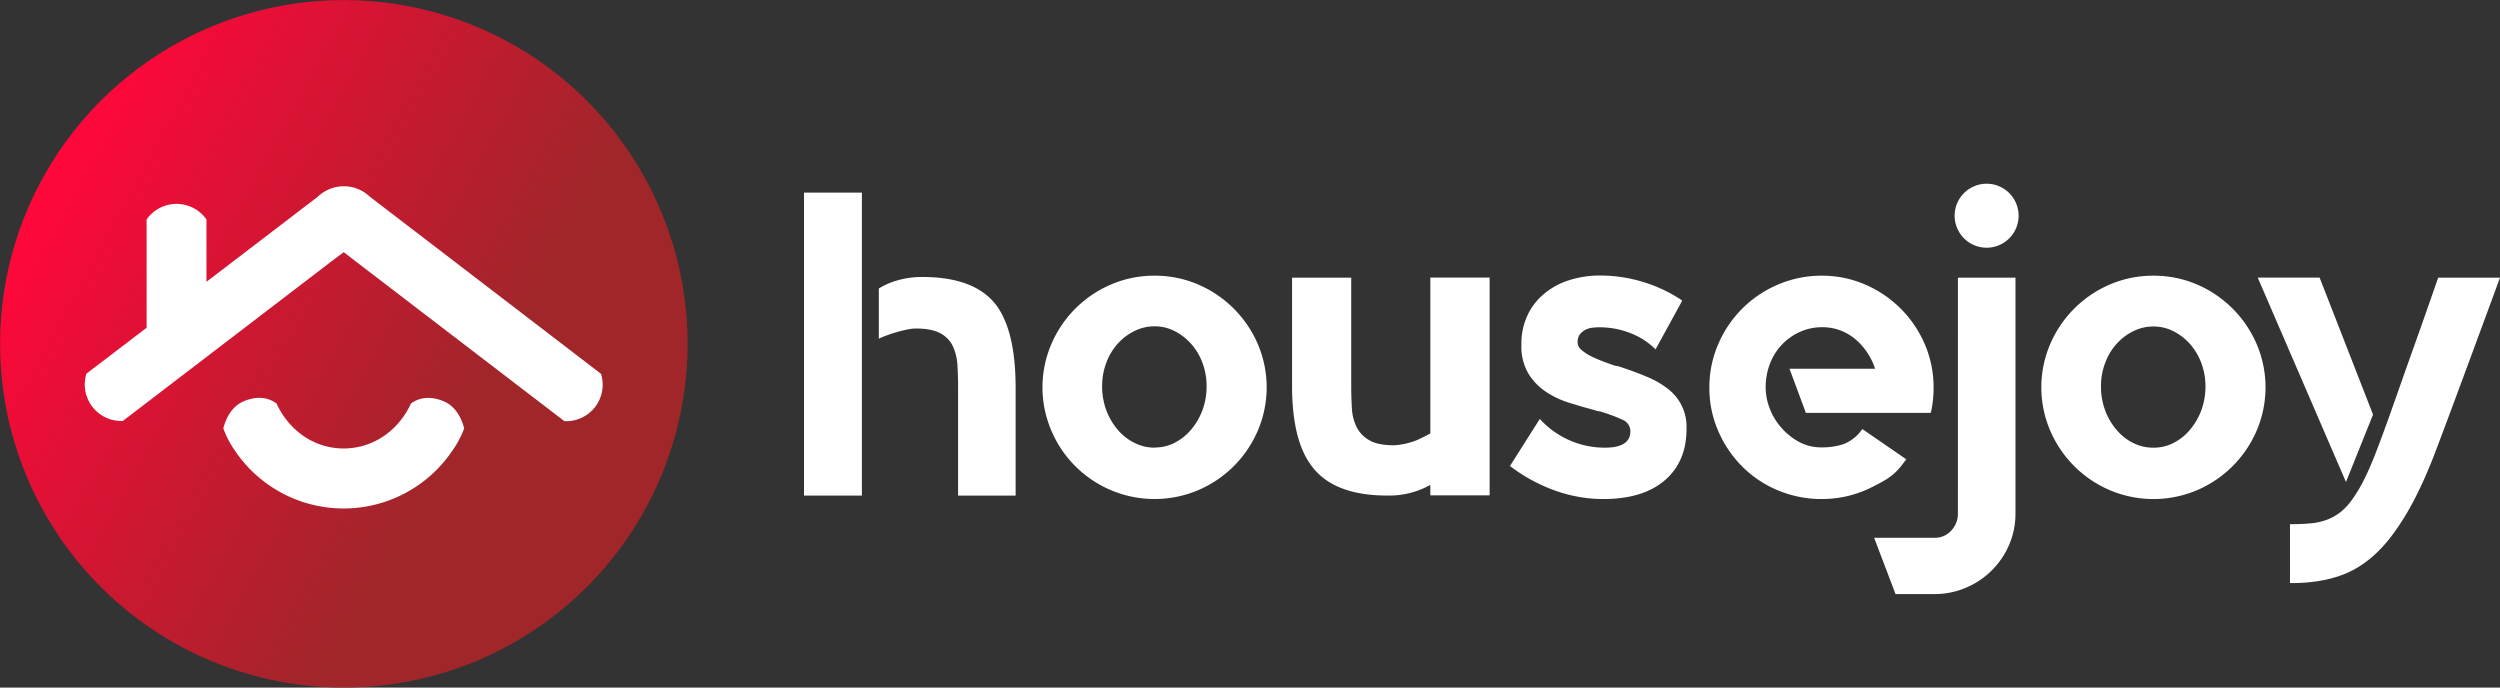 <svg xmlns="http://www.w3.org/2000/svg" xmlns:xlink="http://www.w3.org/1999/xlink" viewBox="0 0 882.31 242.67"><rect x="0" y="0" width="882.31" height="242.67" fill="#333333" stroke="none"/><defs><style>.cls-1{fill:url(#linear-gradient);}.cls-2{fill:#fff;}</style><linearGradient id="linear-gradient" x1="24761.08" y1="-642.55" x2="25003.69" y2="-642.55" gradientTransform="matrix(-0.88, -0.48, -0.48, 0.88, 21656.1, 12601.25)" gradientUnits="userSpaceOnUse"><stop offset="0.04" stop-color="#a0262a"/><stop offset="0.37" stop-color="#cb1831"/><stop offset="0.74" stop-color="#ff073a"/></linearGradient></defs><g id="Layer_2" data-name="Layer 2"><g id="Layer_1-2" data-name="Layer 1"><g id="Layer_2-2" data-name="Layer 2"><g id="Layer_1-2-2" data-name="Layer 1-2"><path class="cls-1" d="M15,63a121.31,121.31,0,1,1,48,164.7h0A121.29,121.29,0,0,1,15,63Z"/><path class="cls-2" d="M144.31,143l-.05.12.06-.15h0Z"/><path class="cls-2" d="M163.82,151.25c-.71-3-2.7-7.69-7.1-9.57-5.25-2.25-9.11-1.12-11.57.67h-.08c-4.42,9.63-13.4,15.92-23.76,15.93S102,152,97.56,142.33h-.07c-2.47-1.79-6.33-2.92-11.58-.67-4.4,1.88-6.39,6.6-7.1,9.57h0l.06.1a33.6,33.6,0,0,0,4,7.66,46.28,46.28,0,0,0,76.82,0,34.84,34.84,0,0,0,4.1-7.69h0Z"/><path class="cls-2" d="M212.13,132h0v-.05L130.54,69.43a14,14,0,0,0-2.34-1.79,13.27,13.27,0,0,0-13.7,0,13.56,13.56,0,0,0-2.49,1.9L72.87,99.45v-22h0a12.89,12.89,0,0,0-18-3.13,12.58,12.58,0,0,0-3.13,3.13h0v38.22L30.5,131.87h0A12.88,12.88,0,0,0,39,148a13.11,13.11,0,0,0,4.36.56h0l74.23-56.79L121.33,89,125,91.84l74.2,56.8h0A12.88,12.88,0,0,0,212.13,132Z"/><path class="cls-2" d="M407.48,97.3a38.47,38.47,0,0,1,15.43,3.13,40.07,40.07,0,0,1,21,21,38.87,38.87,0,0,1,0,30.55,39.93,39.93,0,0,1-21,21,39.56,39.56,0,0,1-51.86-21,38.78,38.78,0,0,1,0-30.55,39.93,39.93,0,0,1,21-21A38.4,38.4,0,0,1,407.48,97.3Zm0,60.64a15.4,15.4,0,0,0,7.1-1.68,18.86,18.86,0,0,0,5.81-4.66,23.14,23.14,0,0,0,4-6.88,24.42,24.42,0,0,0,1.45-8.47,23.72,23.72,0,0,0-1.45-8.17,21.22,21.22,0,0,0-4-6.72,19.91,19.91,0,0,0-5.81-4.5,15.28,15.28,0,0,0-7.1-1.69,15.8,15.8,0,0,0-7.18,1.69,19.45,19.45,0,0,0-5.88,4.5,20.68,20.68,0,0,0-4,6.72,23,23,0,0,0-1.45,8.17,24,24,0,0,0,1.45,8.47,22.51,22.51,0,0,0,4,6.88,18.37,18.37,0,0,0,5.88,4.66,15.71,15.71,0,0,0,7.18,1.73Z"/><rect class="cls-2" x="504.8" y="97.96" width="20.92" height="76.86"/><path class="cls-2" d="M572,129.53c3.35,1.12,6.44,2.27,9.23,3.44a32,32,0,0,1,7.33,4.2,16.75,16.75,0,0,1,6.65,14.05v.15q0,11.61-7.71,18.18t-21.62,6.57a50.59,50.59,0,0,1-17.1-3,58.66,58.66,0,0,1-15.74-8.56l-.15-.15.15-.16,10.39-16.39.15.15A31,31,0,0,0,554,155.42a30.58,30.58,0,0,0,12.4,2.57q9,0,9-5.79a4.39,4.39,0,0,0-2.9-4.11,51.24,51.24,0,0,0-6.87-2.59,6.18,6.18,0,0,0-1.46-.39,4.71,4.71,0,0,1-1.44-.38c-3.06-.81-6.11-1.7-9.17-2.66a31.19,31.19,0,0,1-8.25-4,20.61,20.61,0,0,1-6-6.4,18.87,18.87,0,0,1-2.37-10v-.31a23.4,23.4,0,0,1,2-9.75,21.74,21.74,0,0,1,5.65-7.61,25.68,25.68,0,0,1,8.86-5,35.58,35.58,0,0,1,11.45-1.76,52.06,52.06,0,0,1,14.82,2.22A51.11,51.11,0,0,1,593.6,106v.3l-9.32,17-.15-.16a25.59,25.59,0,0,0-8.71-5.57,29.62,29.62,0,0,0-11-2.06c-.82,0-1.63.06-2.44.15a7.1,7.1,0,0,0-2.52.77,5.8,5.8,0,0,0-1.91,1.6,4.48,4.48,0,0,0-.76,2.82,3.36,3.36,0,0,0,1.22,2.52,14,14,0,0,0,3.13,2.14,38.86,38.86,0,0,0,4.27,1.91c1.59.61,3.14,1.17,4.67,1.68a4.32,4.32,0,0,1,1,.15Z"/><path class="cls-2" d="M643,97.3a38.1,38.1,0,0,1,15.28,3.13,40.07,40.07,0,0,1,21,21,38.26,38.26,0,0,1,3.13,15.43,39.61,39.61,0,0,1-.91,8.55l-.16.31h-44l-5.78-15.58h30.2a22.81,22.81,0,0,0-7.1-10.54A17.85,17.85,0,0,0,643,115.48a18.65,18.65,0,0,0-7.79,1.67,20,20,0,0,0-10.54,11.19,22.85,22.85,0,0,0-1.52,8.45,20.58,20.58,0,0,0,1.38,7.23,21.71,21.71,0,0,0,4,6.76,22.92,22.92,0,0,0,6.27,5.11,16.53,16.53,0,0,0,8.24,2,23.71,23.71,0,0,0,7.56-1.14,14.17,14.17,0,0,0,6.5-5.12l.15-.16.31.16,15.25,10.5-.31.31c-3.66,5.13-5.86,6.44-11.51,9.32a39.12,39.12,0,0,1-18,4.36,39.64,39.64,0,0,1-15.5-3.06,38.65,38.65,0,0,1-12.6-8.4,40.1,40.1,0,0,1-8.47-12.52,37.7,37.7,0,0,1-3.14-15.28,38.11,38.11,0,0,1,3.14-15.43,39.75,39.75,0,0,1,21.07-21A38.9,38.9,0,0,1,643,97.3Z"/><path class="cls-2" d="M691,98h20.31v83.1a27.9,27.9,0,0,1-2.23,11.15,28.6,28.6,0,0,1-15.31,15.19,27.73,27.73,0,0,1-11,2.22H668.92v-.15l-7.49-19.71h21.31a7.74,7.74,0,0,0,5.88-2.52,8.59,8.59,0,0,0,2.37-6.05Z"/><path class="cls-2" d="M712.42,76.13a11.29,11.29,0,1,1-11.29-11.29h0A11.3,11.3,0,0,1,712.42,76.13Z"/><path class="cls-2" d="M760,97.3a38.47,38.47,0,0,1,15.43,3.13,40.07,40.07,0,0,1,21,21,38.87,38.87,0,0,1,0,30.55,39.93,39.93,0,0,1-21,21,39.45,39.45,0,0,1-30.86,0,39.93,39.93,0,0,1-21-21,38.78,38.78,0,0,1,0-30.55,40,40,0,0,1,21-21A38.4,38.4,0,0,1,760,97.3ZM760,158a15.4,15.4,0,0,0,7.1-1.68,18.86,18.86,0,0,0,5.81-4.66,23.14,23.14,0,0,0,4-6.88,24.42,24.42,0,0,0,1.45-8.47,23.72,23.72,0,0,0-1.45-8.17,21.22,21.22,0,0,0-4-6.72,19.91,19.91,0,0,0-5.81-4.5,15.28,15.28,0,0,0-7.1-1.69,15.8,15.8,0,0,0-7.18,1.69,19.45,19.45,0,0,0-5.88,4.5,20.86,20.86,0,0,0-4,6.72,23,23,0,0,0-1.45,8.17,24,24,0,0,0,1.45,8.47,22.72,22.72,0,0,0,4,6.88,18.37,18.37,0,0,0,5.88,4.66A15.66,15.66,0,0,0,760,158Z"/><polygon class="cls-2" points="827.95 170.11 796.81 97.98 818.65 97.98 837.5 146.32 827.95 170.11"/><path class="cls-2" d="M882.31,98s-19.77,53.81-23.79,64-8.32,18.56-12.91,25q-6.87,9.93-15.5,14.36t-21.61,4.43h-.31V185h.31c2.64,0,5-.11,7.1-.31a21.75,21.75,0,0,0,5.73-1.3,18.12,18.12,0,0,0,4.81-2.75,21.38,21.38,0,0,0,4.2-4.65,51.09,51.09,0,0,0,4-6.72q2-4,4.13-9.48T843.2,147q2.58-7.23,5.8-16.42L854.19,116c1.84-5.2,6.3-18,6.3-18Z"/><path class="cls-2" d="M499.79,155.44a25.77,25.77,0,0,1-7.79,1.71c-3.77,0-6.67-.58-8.7-1.76a11,11,0,0,1-4.51-4.66,16.87,16.87,0,0,1-1.68-6.72c-.16-2.55-.23-5.2-.23-7.94V98H456V136.1q0,19.69,7.18,28.71,7.77,10.08,26.42,10.08a29.73,29.73,0,0,0,15.62-4V152.77S501.37,154.81,499.79,155.44Z"/><path class="cls-2" d="M351.6,107.69q-7.59-9.93-26-9.93a31.11,31.11,0,0,0-10.69,1.77,25.94,25.94,0,0,0-4.75,2.28v17.72l.19-.09c3.45-1.63,9.85-3.5,12.8-3.5,3.77,0,6.67.55,8.71,1.67a10.15,10.15,0,0,1,4.43,4.57,18.34,18.34,0,0,1,1.61,6.71q.23,3.8.23,7.92V174.9h20.31V136.71Q358.41,116.88,351.6,107.69Z"/><rect class="cls-2" x="283.75" y="67.98" width="20.43" height="106.92"/></g></g></g></g></svg>